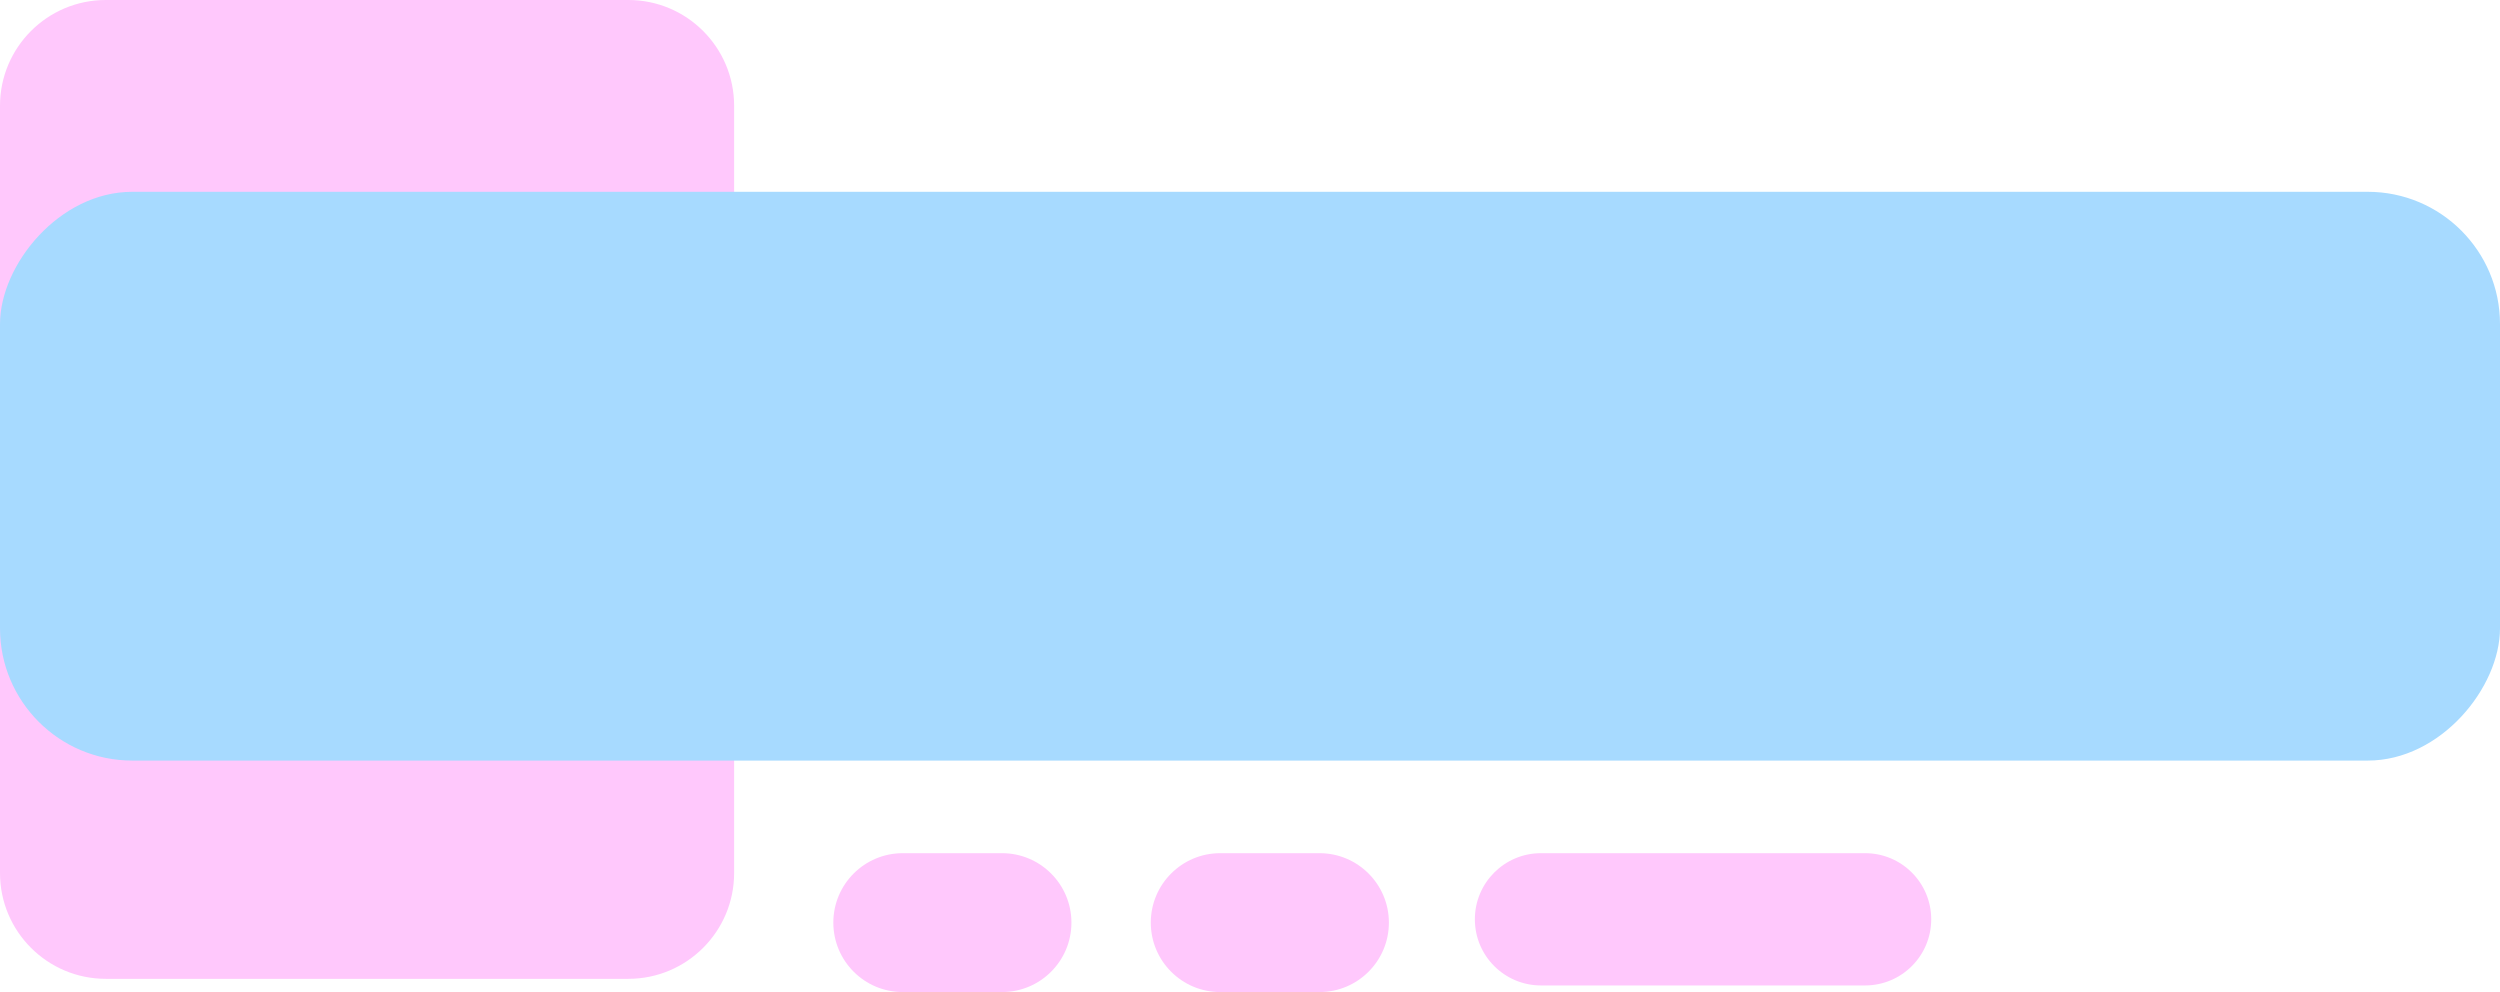 <svg width="378" height="150" viewBox="0 0 378 150" fill="none" xmlns="http://www.w3.org/2000/svg">
<path d="M151.5 129C157.299 129 162 133.701 162 139.5V139.5C162 145.299 157.299 150 151.5 150L136.5 150C130.701 150 126 145.299 126 139.5V139.5C126 133.701 130.701 129 136.5 129L151.5 129Z" fill="#FFC8FC"/>
<path d="M95 -1.01115e-06C103.837 -4.52709e-07 111 7.163 111 16L111 132C111 140.837 103.837 148 95 148L16 148C7.163 148 4.8615e-06 140.837 5.12866e-06 132L8.63577e-06 16C8.90293e-06 7.163 7.163 -6.56218e-06 16 -6.00373e-06L95 -1.01115e-06Z" fill="#FFC8FC"/>
<path d="M199.5 129C205.299 129 210 133.701 210 139.5V139.5C210 145.299 205.299 150 199.5 150L184.5 150C178.701 150 174 145.299 174 139.5V139.5C174 133.701 178.701 129 184.5 129L199.5 129Z" fill="#FFC8FC"/>
<path d="M282 129C287.523 129 292 133.477 292 139V139C292 144.523 287.523 149 282 149L233 149C227.477 149 223 144.523 223 139V139C223 133.477 227.477 129 233 129L282 129Z" fill="#FFC8FC"/>
<rect width="378" height="86" rx="20" transform="matrix(-1 0 0 1 378 29)" fill="#A7DAFF"/>
</svg>
